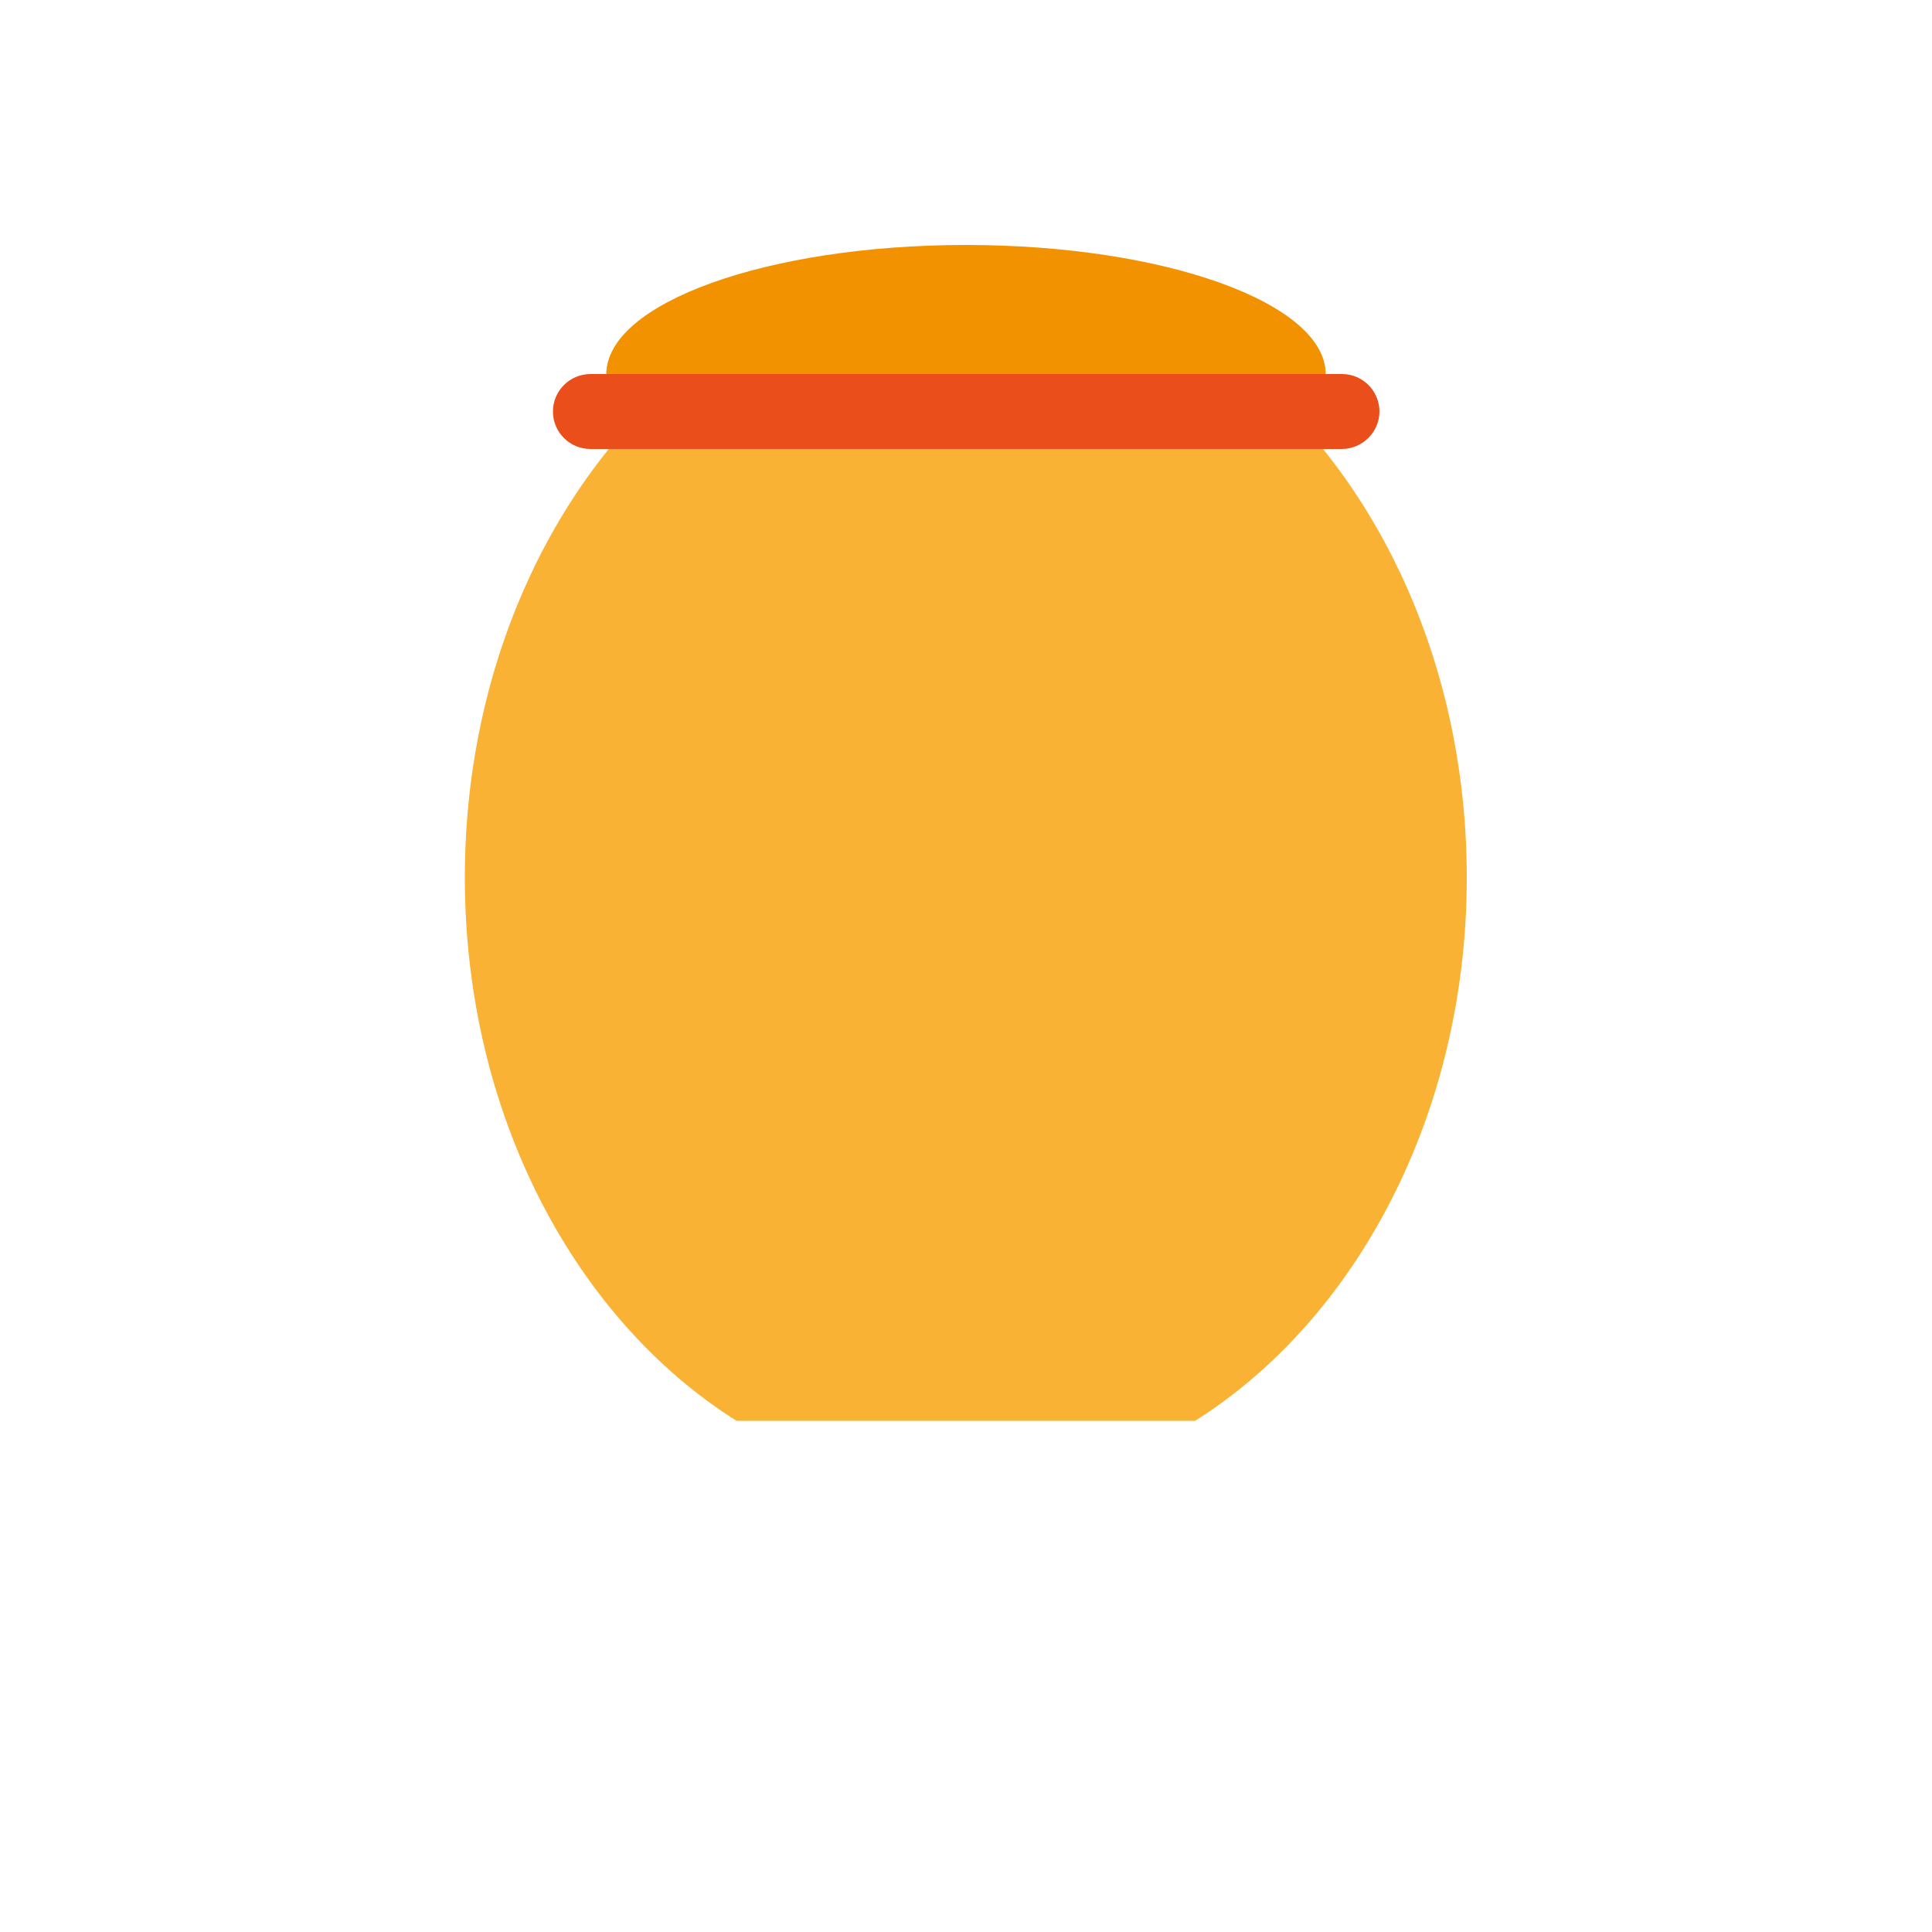 <?xml version="1.0" encoding="utf-8"?>
<!-- Generator: Adobe Illustrator 19.1.0, SVG Export Plug-In . SVG Version: 6.00 Build 0)  -->
<svg version="1.1" xmlns="http://www.w3.org/2000/svg" xmlns:xlink="http://www.w3.org/1999/xlink" x="0px" y="0px"
	 viewBox="0 0 500 500" style="enable-background:new 0 0 500 500;" xml:space="preserve">
<style type="text/css">
	.st0{fill:#F9B233;}
	.st1{fill:#F39200;}
	.st2{fill:#E94E1B;}
</style>
<g id="Ebene_1">
	<path class="st0" d="M323.8,97.1H176.2c-33.8,28.5-55.9,76.1-55.9,130c0,61.2,28.5,114.3,70.3,140.6h118.7
		c41.7-26.3,70.3-79.4,70.3-140.6C379.6,173.2,357.5,125.6,323.8,97.1z"/>
</g>
<g id="Ebene_2">
	<path class="st1" d="M156.9,96.9c0-18.5,41.7-33.5,93.1-33.5s93.1,15,93.1,33.5"/>
	<path class="st2" d="M347.2,116.2H152.8c-5.4,0-9.7-4.4-9.7-9.7v0c0-5.4,4.4-9.7,9.7-9.7h194.5c5.4,0,9.7,4.4,9.7,9.7v0
		C357,111.8,352.6,116.2,347.2,116.2z"/>
</g>
</svg>
